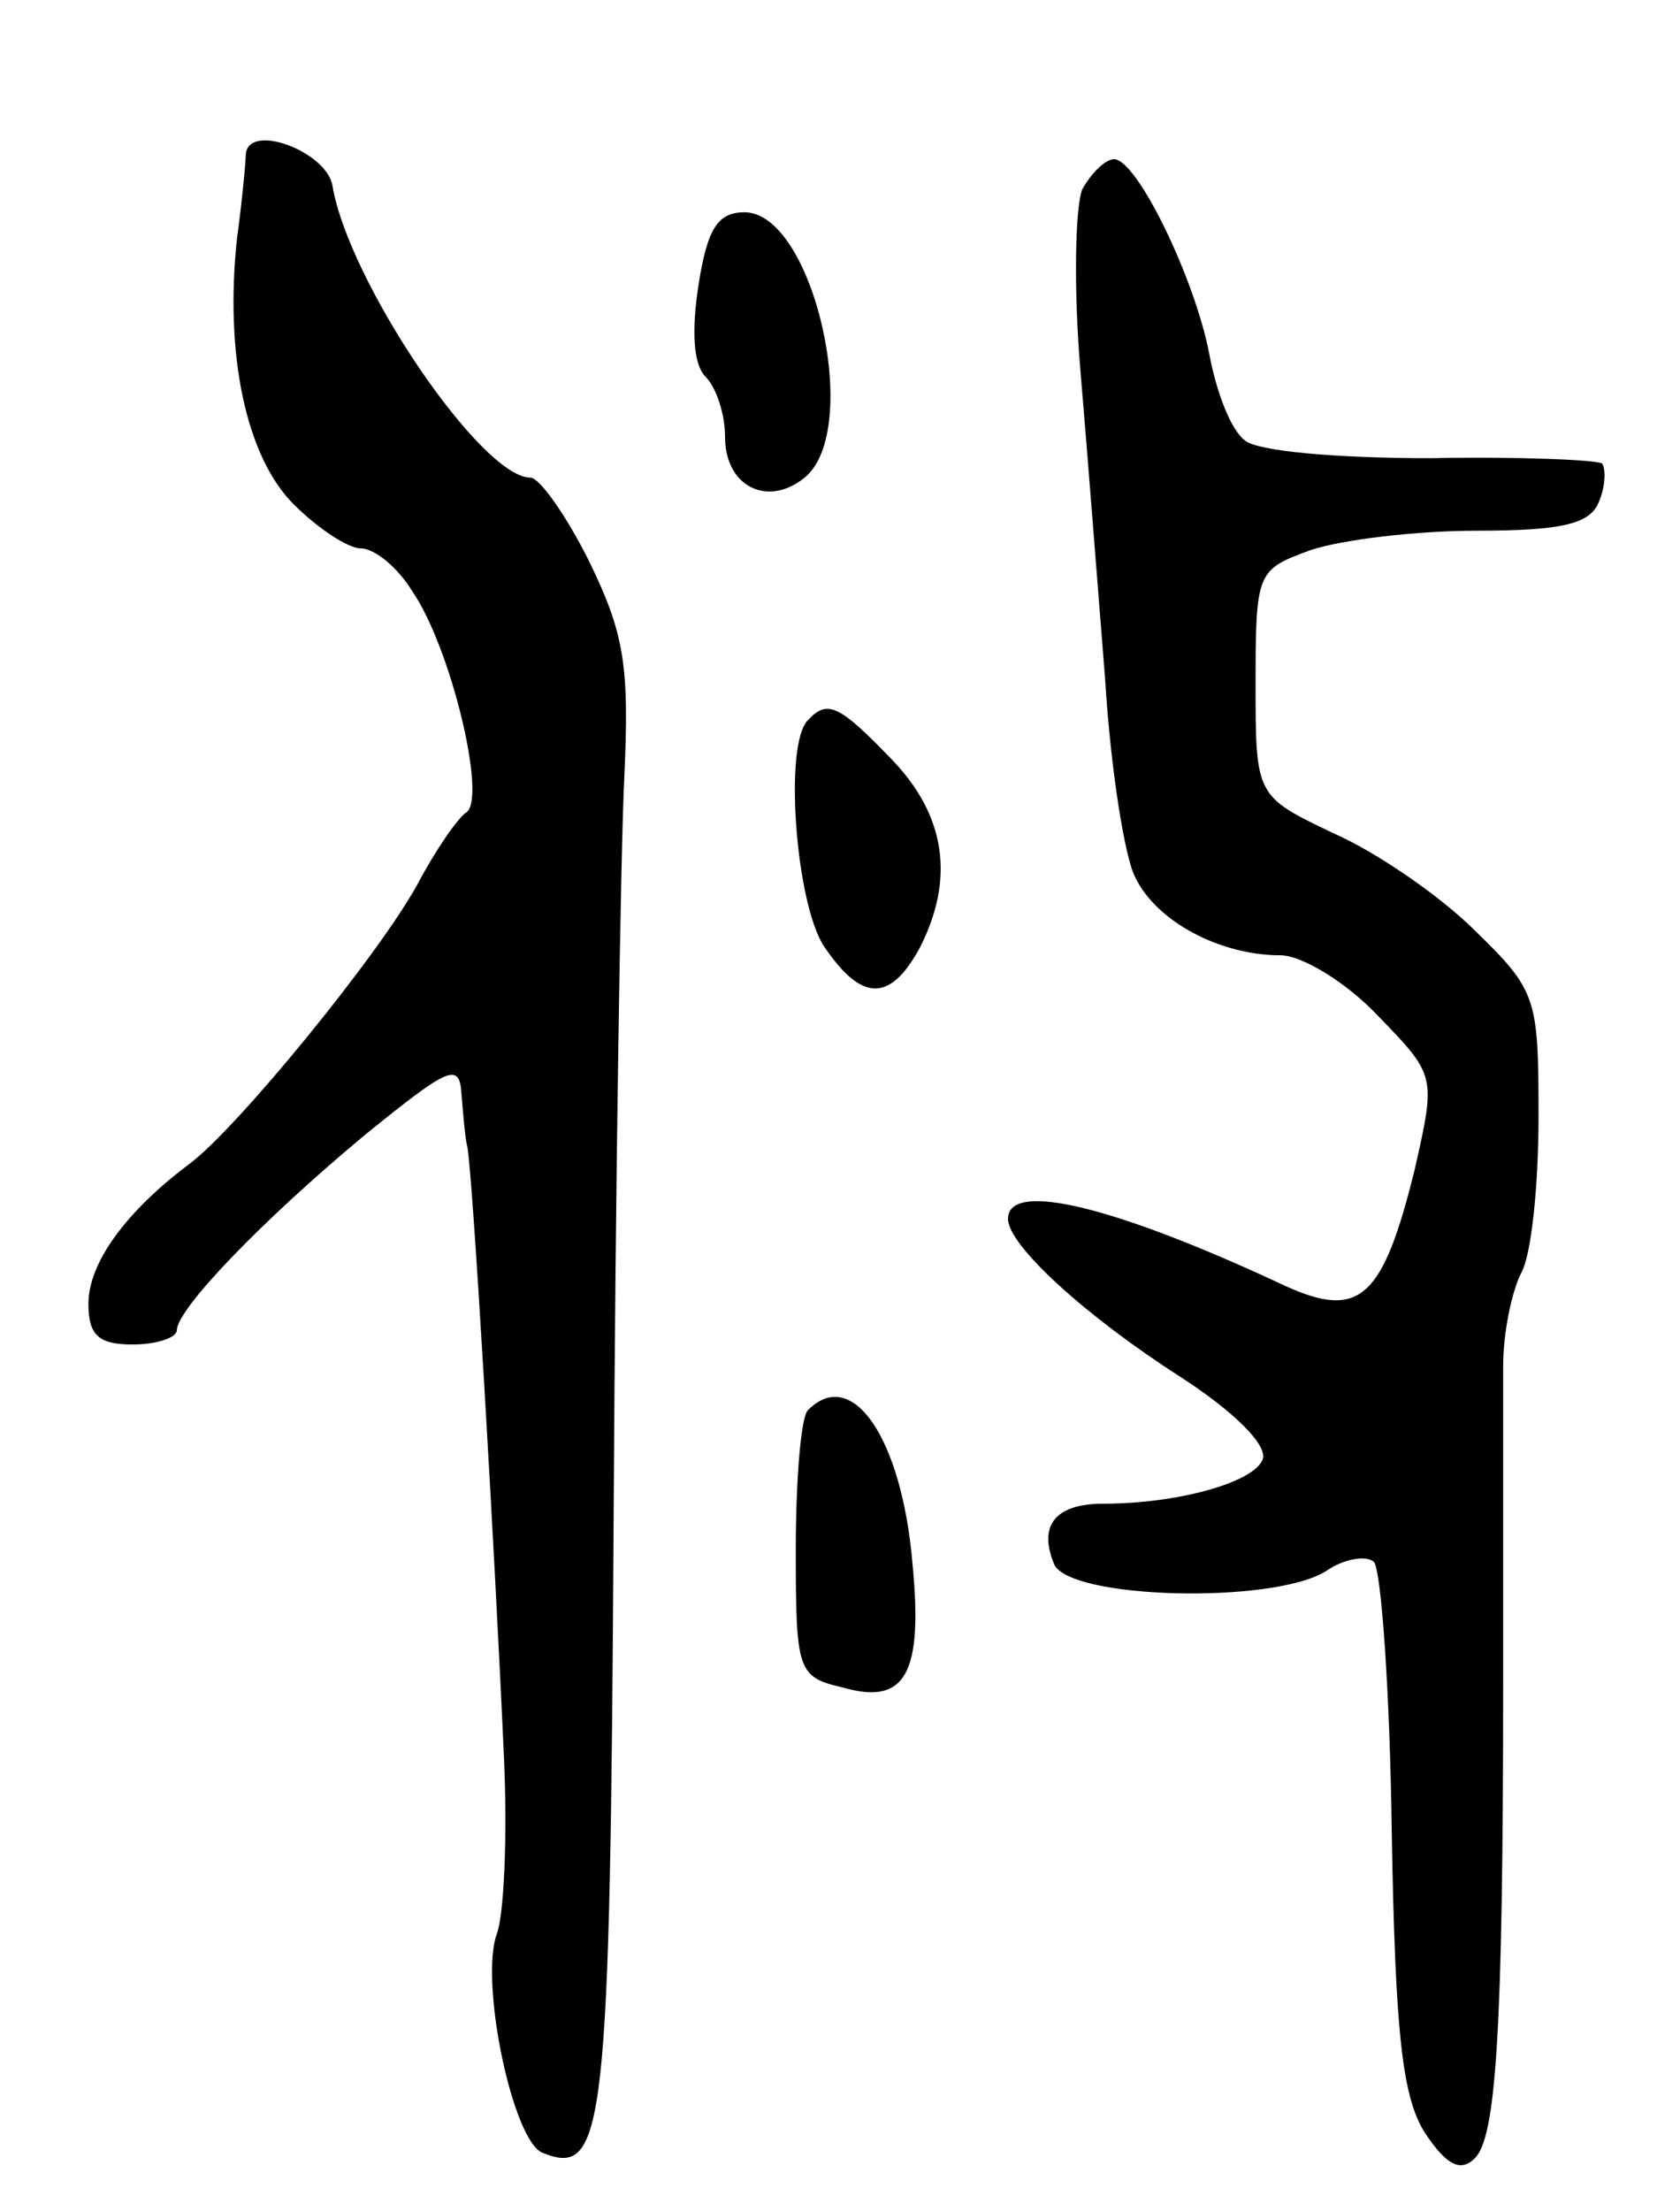 <svg version="1.0" xmlns="http://www.w3.org/2000/svg"
 width="95pt" height="125pt" viewBox="0 0 95 125"
 preserveAspectRatio="xMidYMid meet">
<g transform="translate(0,125) scale(0.1,-0.1)"
fill="#000000" stroke="none">
<path d="M139 1163 c0 -4 -2 -26 -5 -48 -7 -65 5 -123 32 -150 14 -14 31 -25
38 -25 8 0 21 -11 29 -24 22 -32 42 -116 31 -125 -5 -3 -18 -22 -28 -41 -22
-40 -102 -138 -129 -158 -36 -27 -57 -56 -57 -79 0 -18 6 -23 25 -23 14 0 25
4 25 8 0 12 48 62 107 111 47 38 53 41 54 22 1 -12 2 -24 3 -28 3 -9 16 -234
21 -347 2 -44 0 -88 -4 -99 -10 -27 9 -118 26 -124 35 -14 38 12 40 360 1 188
4 376 6 417 3 64 0 82 -20 123 -13 26 -28 47 -33 47 -28 0 -103 111 -112 165
-3 19 -47 36 -49 18z"/>
<path d="M612 1143 c-4 -10 -5 -56 -1 -103 4 -47 10 -125 14 -175 3 -49 11
-100 17 -111 12 -25 48 -44 82 -44 12 0 37 -15 55 -34 33 -34 33 -34 21 -87
-18 -73 -31 -85 -73 -66 -96 45 -157 60 -157 38 0 -15 44 -55 97 -89 31 -20
50 -39 47 -47 -5 -13 -48 -25 -90 -25 -27 0 -37 -12 -28 -34 8 -20 124 -23
154 -4 10 7 23 9 27 5 4 -5 9 -73 10 -153 2 -114 6 -150 19 -170 12 -18 20
-22 28 -14 12 12 16 71 16 270 0 80 0 160 0 178 0 19 5 42 10 52 6 10 10 50
10 89 0 67 -1 71 -36 105 -19 19 -55 44 -80 55 -44 21 -44 21 -44 85 0 63 1
64 31 75 18 6 60 11 94 11 49 0 64 4 69 16 4 9 4 19 2 22 -3 2 -47 4 -97 3
-54 0 -98 4 -105 10 -8 6 -16 27 -20 48 -8 43 -41 111 -54 111 -5 0 -13 -8
-18 -17z"/>
<path d="M395 1089 c-4 -26 -3 -45 4 -52 6 -6 11 -21 11 -34 0 -28 24 -40 45
-23 33 27 5 150 -34 150 -15 0 -21 -9 -26 -41z"/>
<path d="M457 843 c-14 -13 -7 -104 9 -128 21 -31 37 -32 54 -1 20 39 15 75
-16 107 -29 30 -36 34 -47 22z"/>
<path d="M457 453 c-4 -3 -7 -39 -7 -79 0 -69 1 -72 27 -78 35 -10 45 8 39 70
-6 71 -34 112 -59 87z"/>
</g>
</svg>
